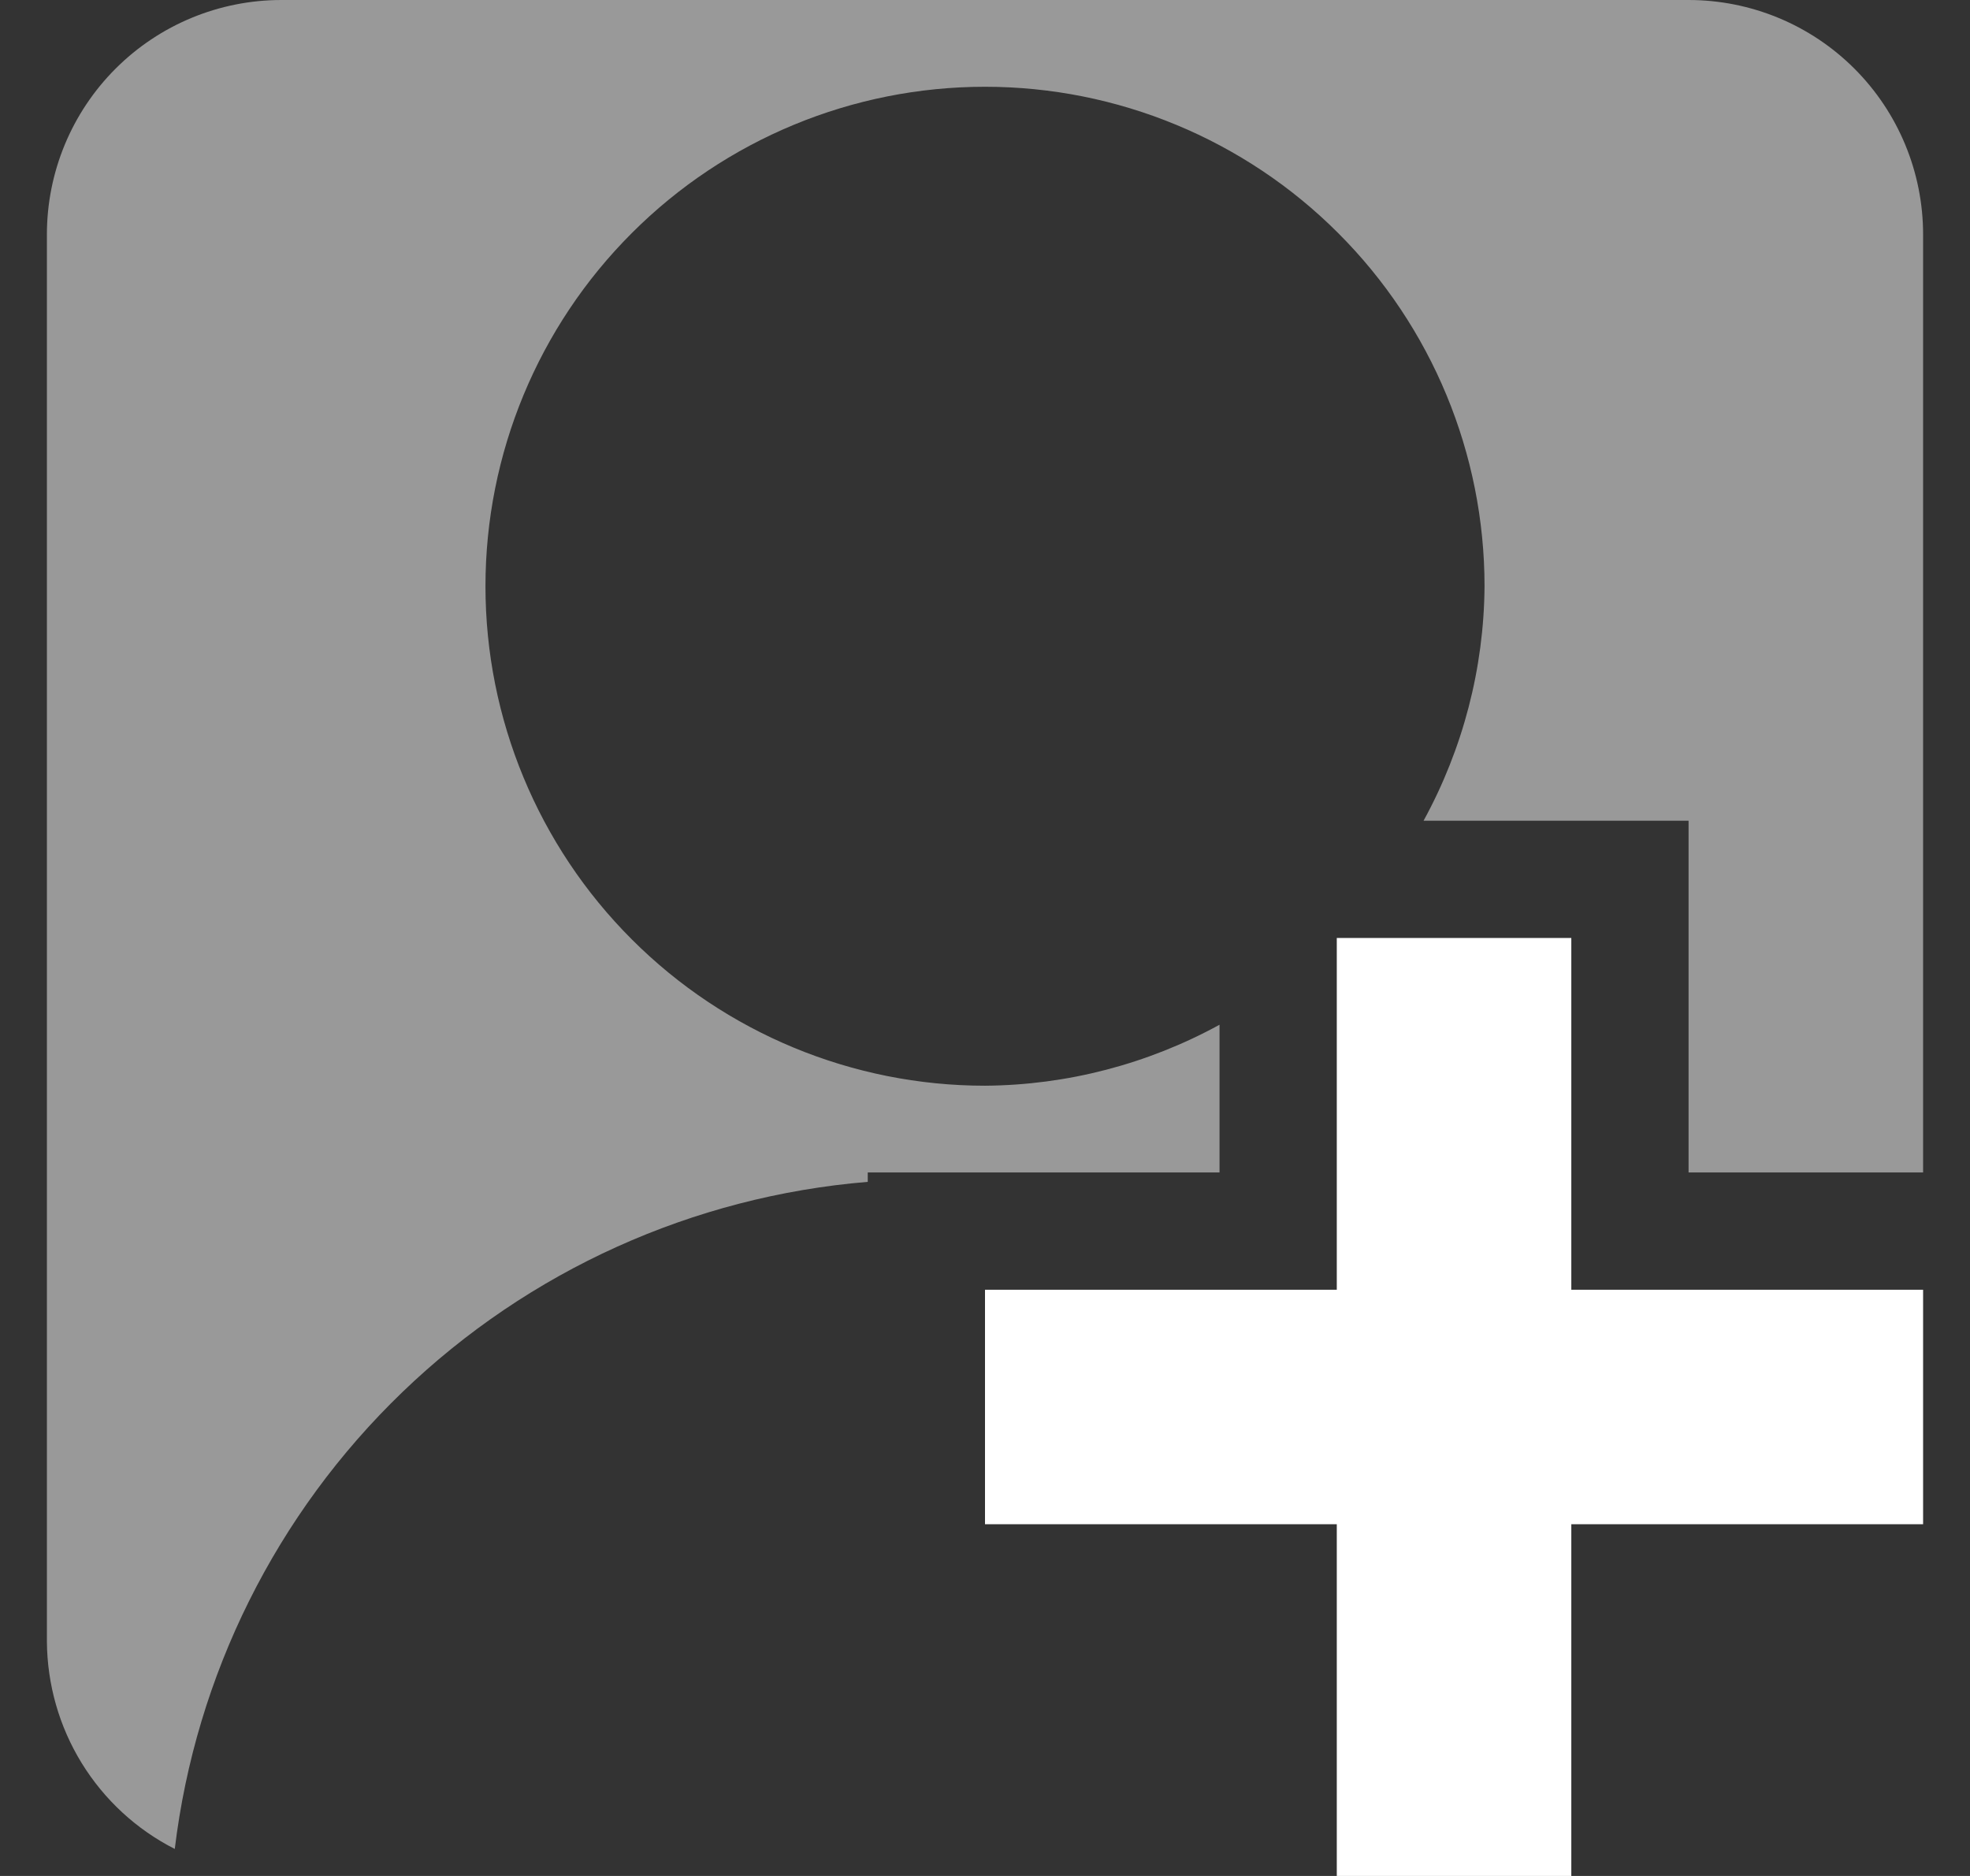 <svg width="21" height="20" viewBox="0 0 21 20" fill="none" xmlns="http://www.w3.org/2000/svg">
<rect x="0" y="0" width="21" height="20" fill="#333333" stroke="none"/>
<path d="M20.5 16.25H16.75V20H14.25V16.25H10.5V13.75H14.25V10H16.75V13.75H20.5V16.25Z" fill="white"/>
<path opacity="0.5" d="M18 0H3C2.337 0 1.701 0.263 1.232 0.732C0.763 1.201 0.5 1.837 0.5 2.5V17.5C0.503 17.958 0.631 18.407 0.871 18.797C1.112 19.188 1.454 19.504 1.863 19.712C2.087 17.858 2.944 16.137 4.29 14.841C5.636 13.545 7.388 12.754 9.25 12.6V12.5H13V10.925C12.233 11.345 11.374 11.569 10.5 11.575C9.088 11.575 7.733 11.014 6.735 10.015C5.736 9.017 5.175 7.662 5.175 6.25C5.175 4.838 5.736 3.483 6.735 2.485C7.733 1.486 9.088 0.925 10.5 0.925C11.912 0.925 13.267 1.486 14.265 2.485C15.264 3.483 15.825 4.838 15.825 6.25C15.819 7.124 15.595 7.983 15.175 8.75H18V12.5H20.5V2.5C20.5 1.837 20.237 1.201 19.768 0.732C19.299 0.263 18.663 0 18 0Z" fill="white"/>
</svg>
